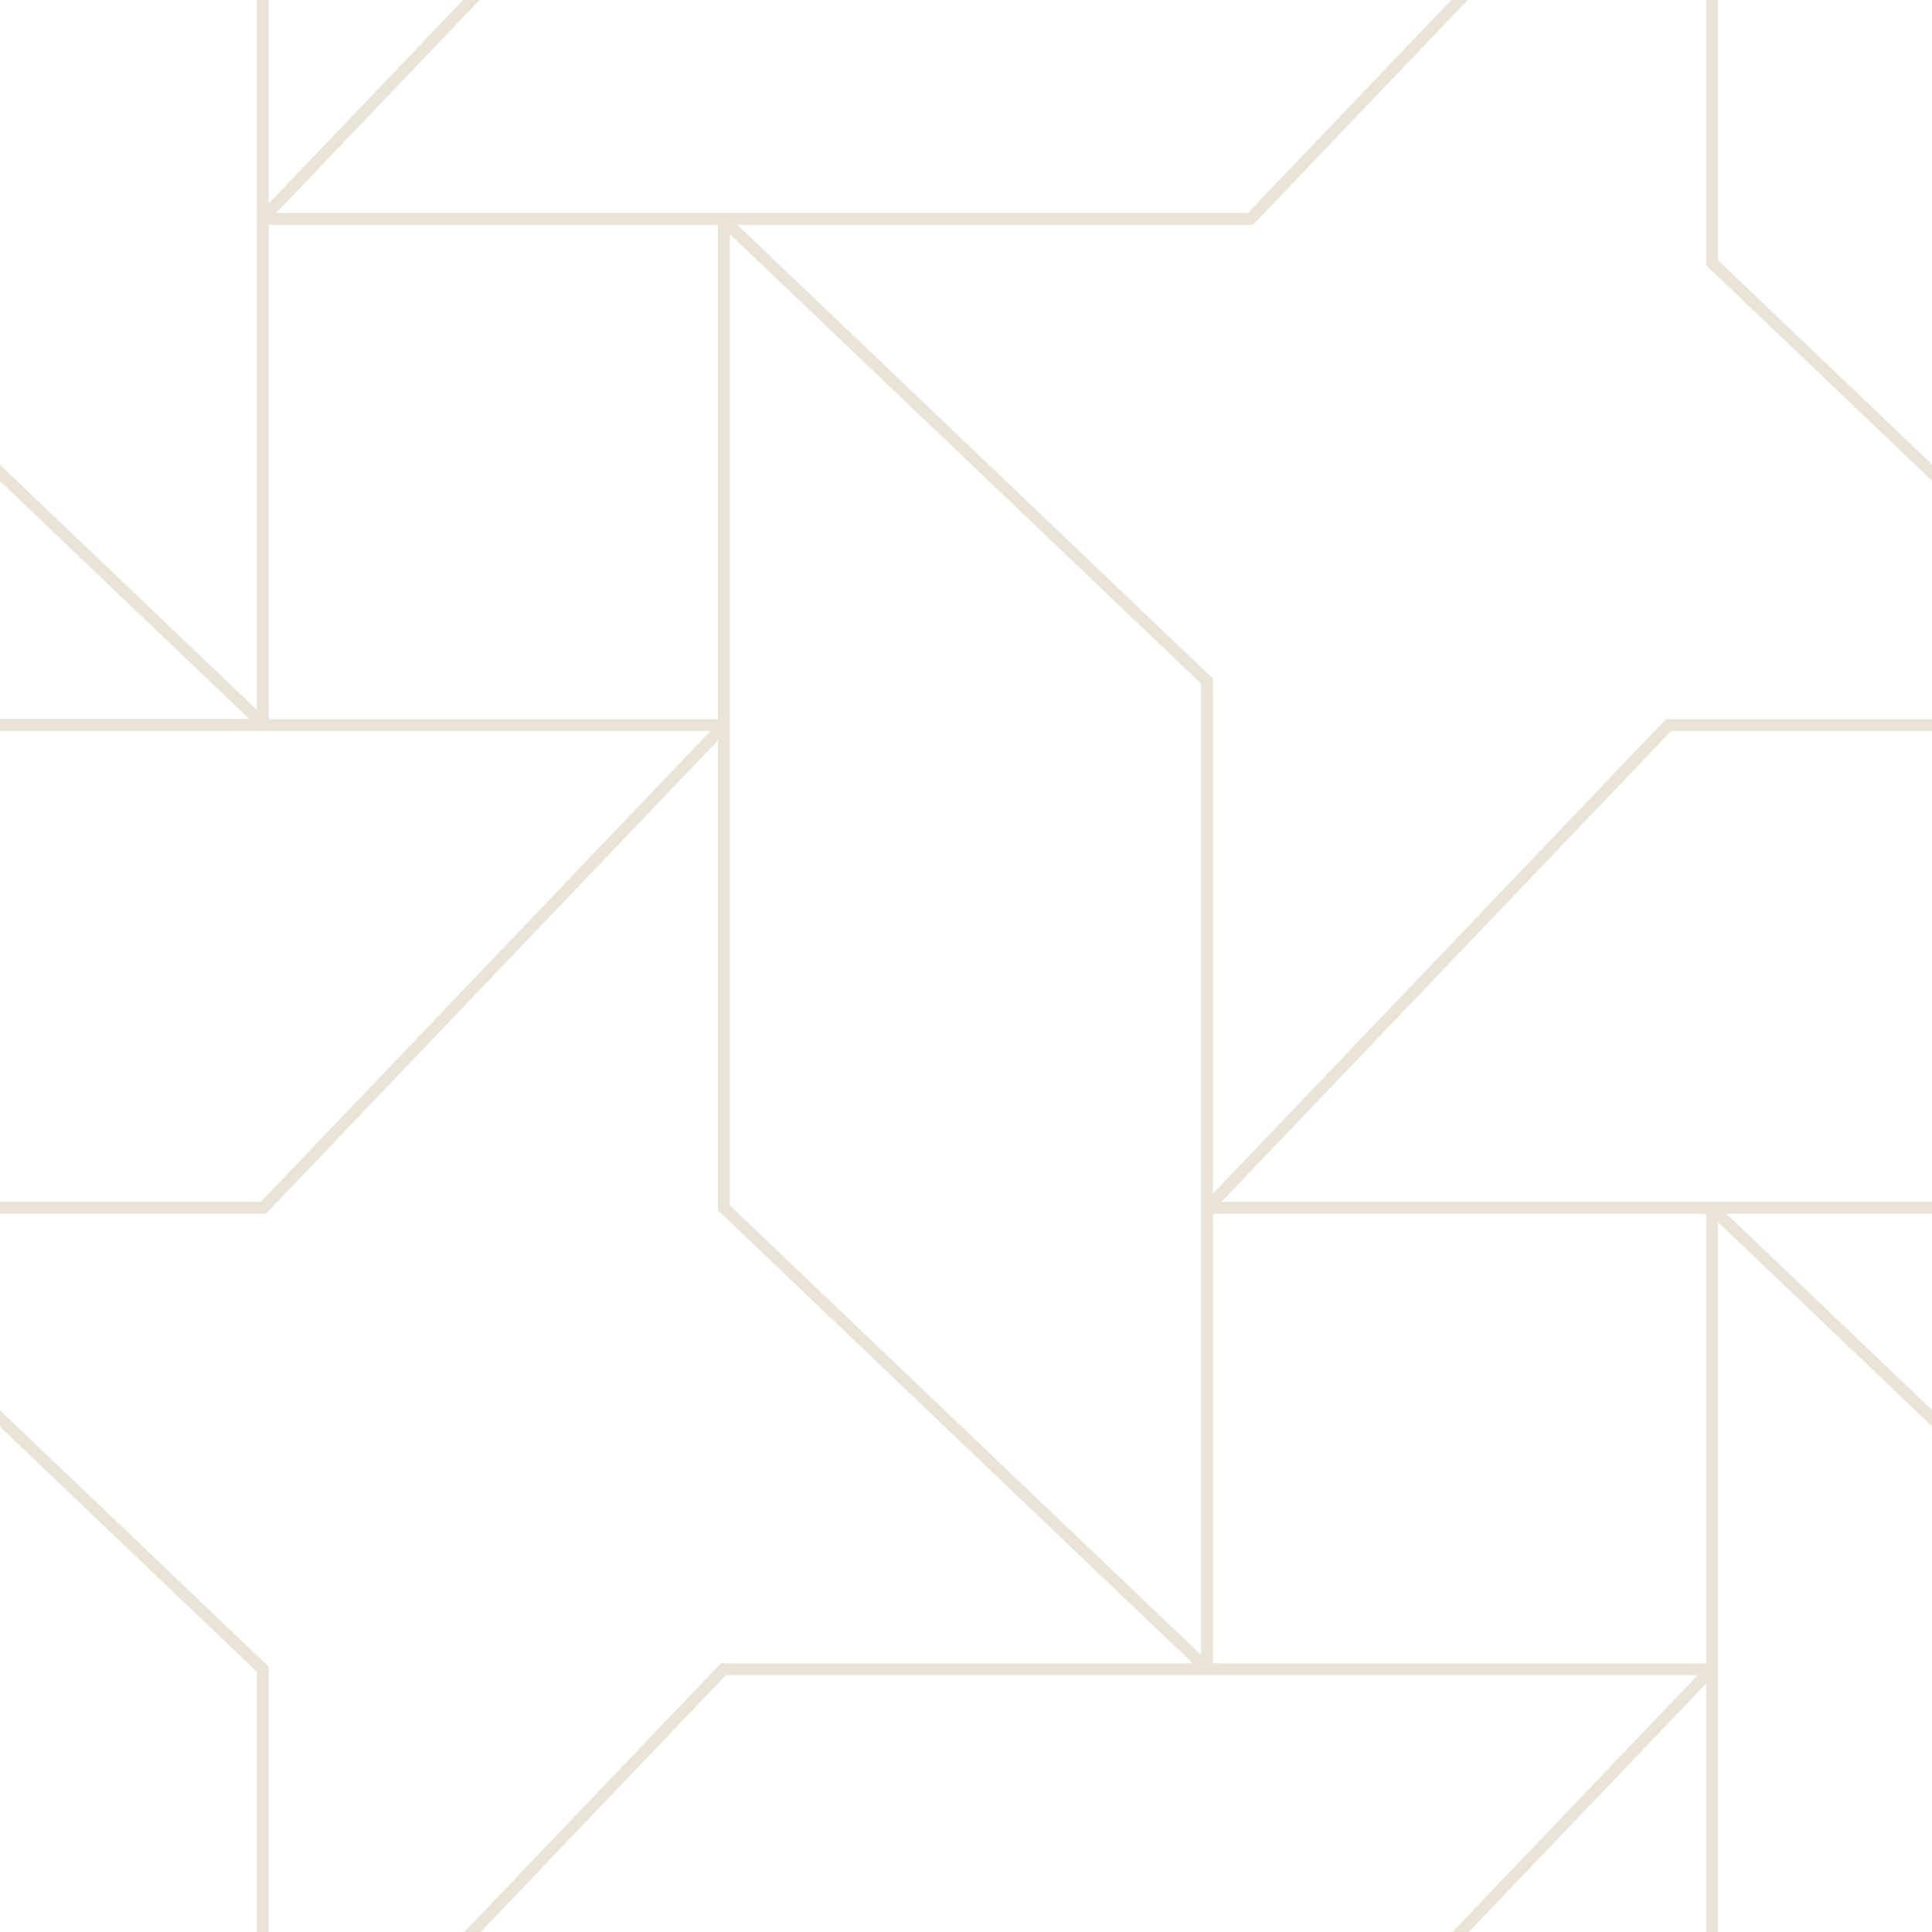 <?xml version="1.0" standalone="no"?>
<!DOCTYPE svg PUBLIC "-//W3C//DTD SVG 1.1//EN" "http://www.w3.org/Graphics/SVG/1.1/DTD/svg11.dtd" >
<svg xmlns="http://www.w3.org/2000/svg" width="85" height="85" viewBox="0 0 85 85">
  <defs>
    <style>
      .cls-1 {
        fill: #b9a37d;
        fill-opacity: 0.3;
        fill-rule: evenodd;
      }
    </style>
  </defs>
  <path id="small_pattern_why.png_small_pattern_why.svg" data-name="small_pattern_why.png, small_pattern_why.svg" class="cls-1" d="M252,282.752l-9.413-8.98V305h-0.522V294.066L231.622,305H230.9l10.791-11.3H198.939L188.148,305h-0.723l11.29-11.822h20.759l-20.887-19.927V252.574L178.7,273.4H167v-0.522h11.473l19.789-20.721H167v-0.523h10.971L167,241.169v-0.723l11.3,10.783V220h0.522v8.953L187.375,220H188.1l-8.948,9.369H221.9L230.85,220h0.723l-9.447,9.892H199.441l20.924,19.961v22.66L240.3,251.635H252v0.523H240.527l-19.789,20.721H252V273.4h-9.045L252,282.03v0.722Zm-53.413-52.86H178.824v21.743h19.763V229.892ZM219.842,273.4V250.077L199.11,230.3v42.73l20.732,19.78V273.4Zm22.223,0h-21.7v19.777h21.7V273.4Zm0-53.4h0.522v11.45L252,240.43v0.722l-9.935-9.478V220Zm-63.241,85H178.3V293.551L167,282.769v-0.722l11.824,11.281V305Z" transform="translate(-167 -220)"/>
</svg>
